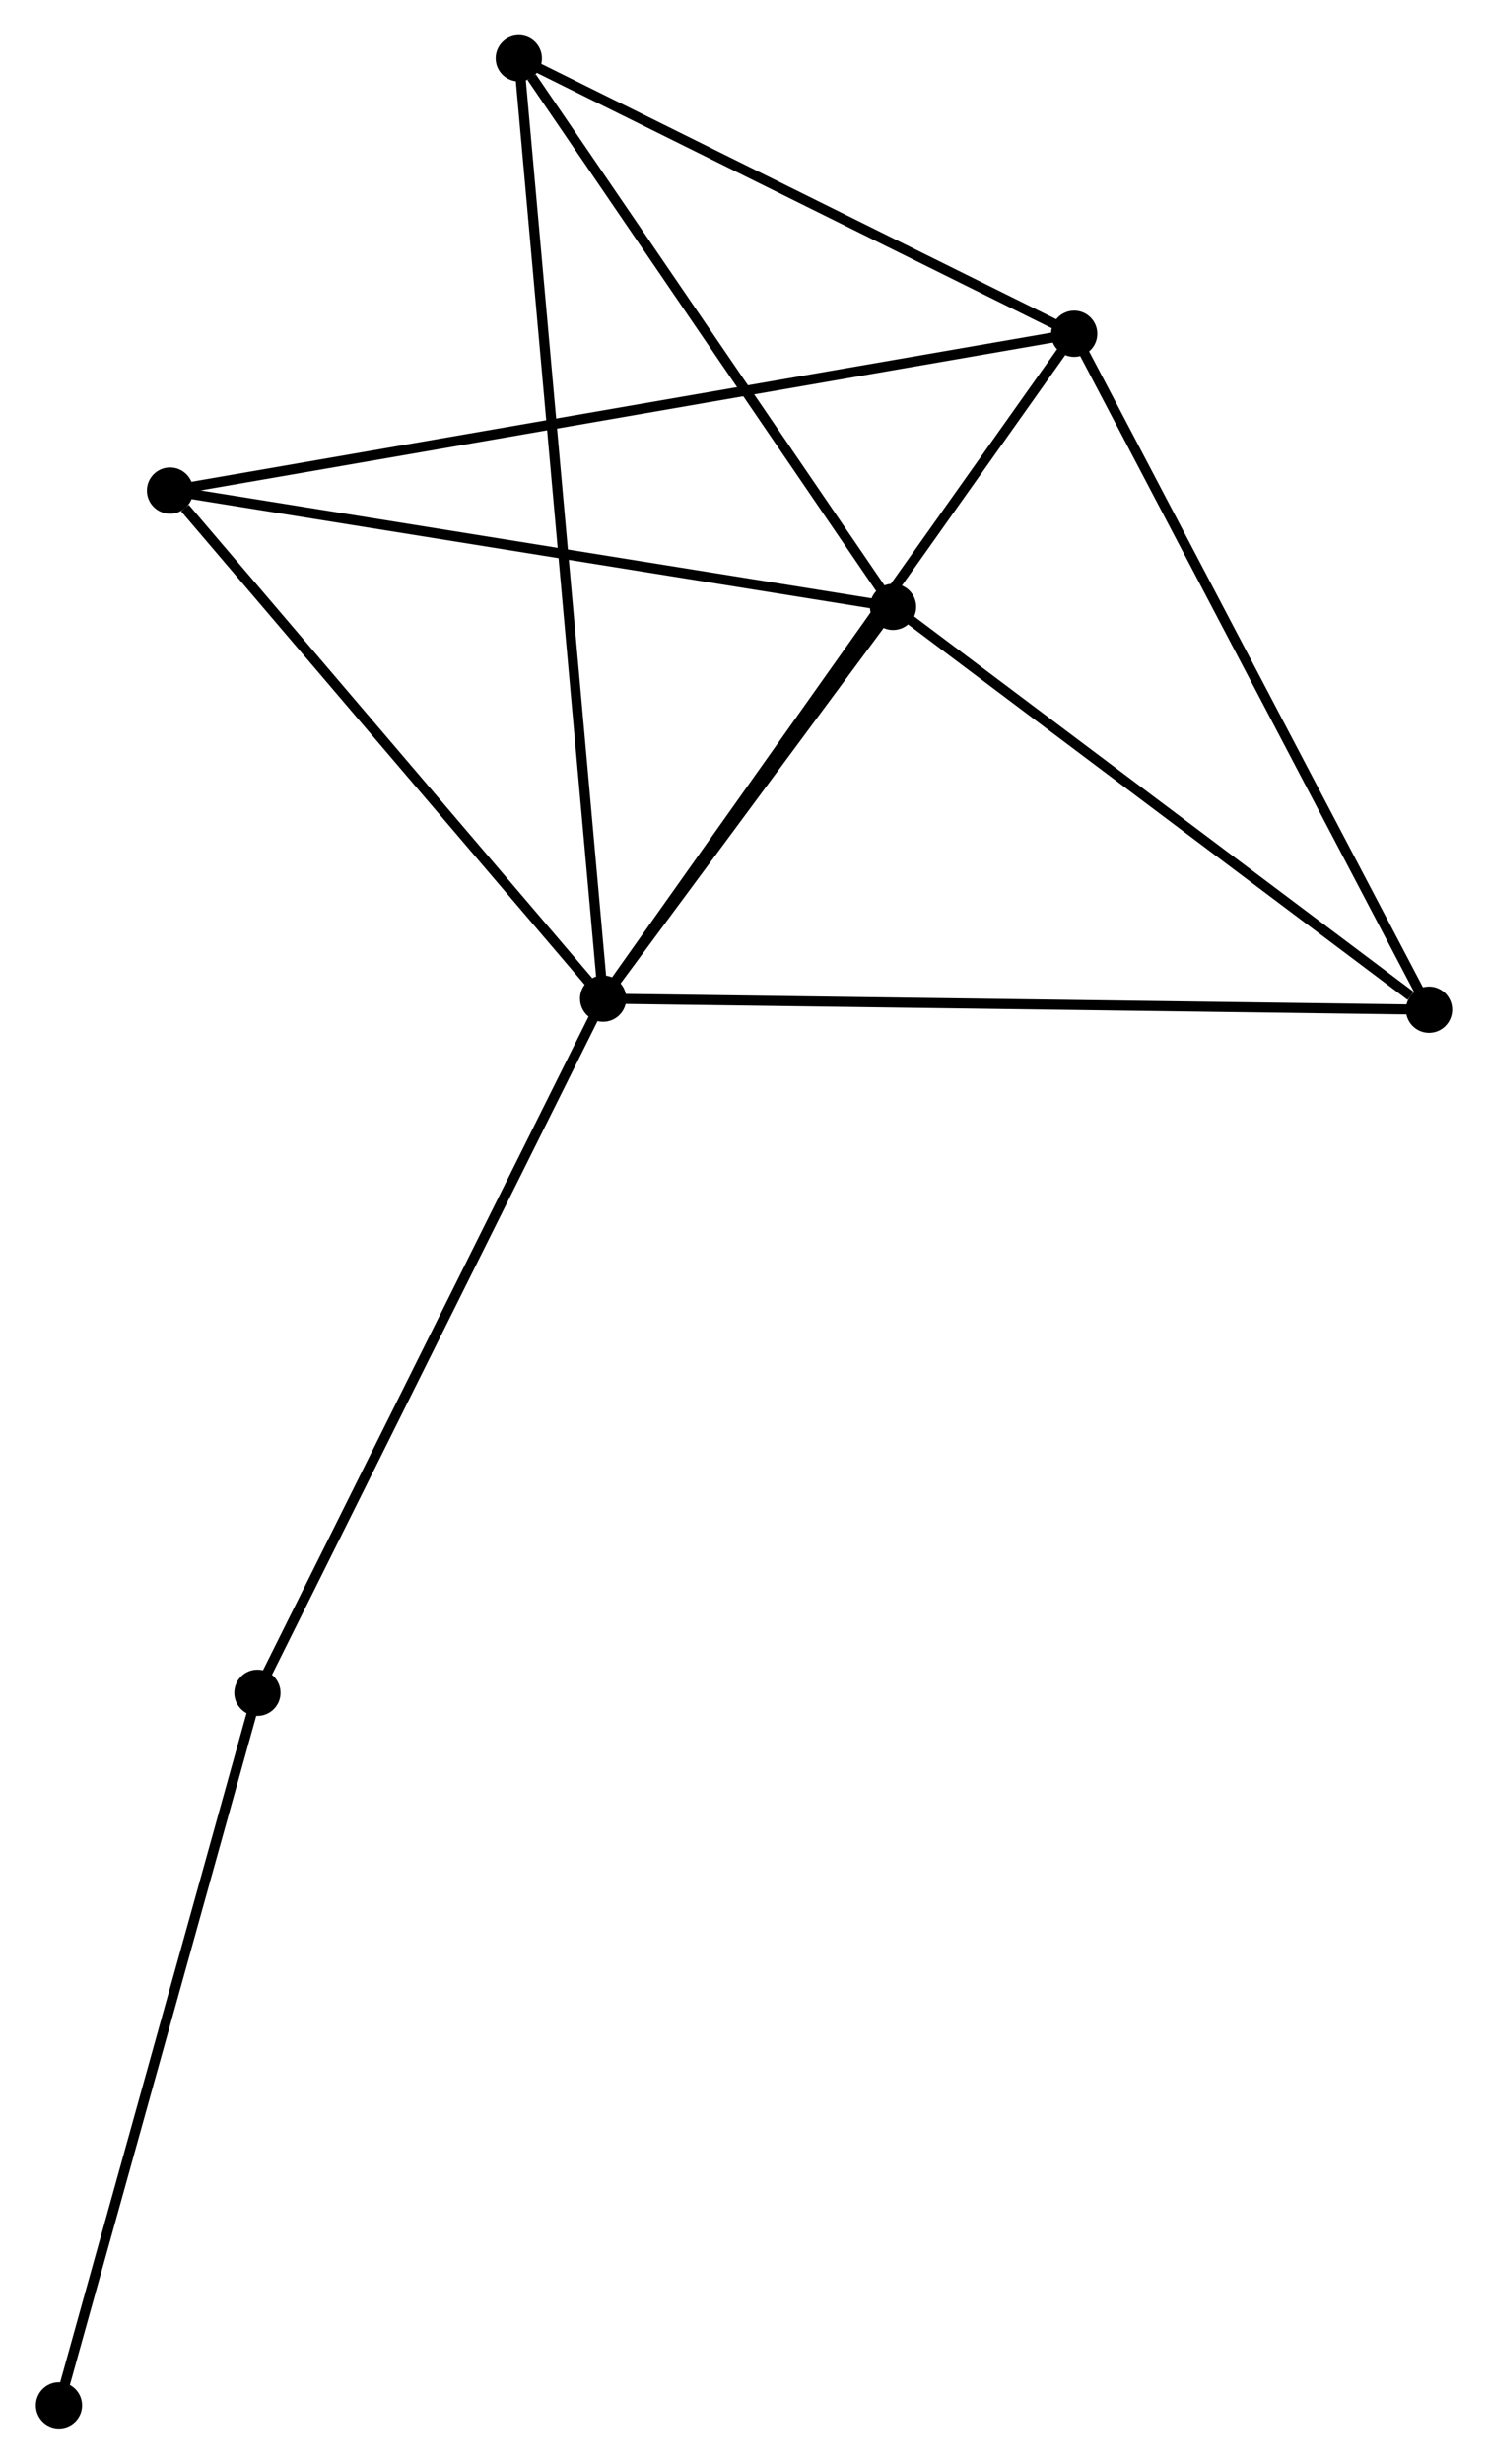<?xml version="1.0" encoding="UTF-8" standalone="no"?>
<!DOCTYPE svg PUBLIC "-//W3C//DTD SVG 1.1//EN"
 "http://www.w3.org/Graphics/SVG/1.1/DTD/svg11.dtd">
<!-- Generated by graphviz version 2.36.0 (20140111.2315)
 -->
<!-- Title: %3 Pages: 1 -->
<svg width="148pt" height="245pt"
 viewBox="0.00 0.00 147.88 245.02" xmlns="http://www.w3.org/2000/svg" xmlns:xlink="http://www.w3.org/1999/xlink">
<g id="graph0" class="graph" transform="scale(1 1) rotate(0) translate(4 241.019)">
<title>%3</title>
<!-- 0 -->
<g id="node1" class="node"><title>0</title>
<ellipse fill="black" stroke="black" cx="55.926" cy="-141.703" rx="1.8" ry="1.8"/>
</g>
<!-- 1 -->
<g id="node2" class="node"><title>1</title>
<ellipse fill="black" stroke="black" cx="102.783" cy="-207.824" rx="1.8" ry="1.8"/>
</g>
<!-- 0&#45;&#45;1 -->
<g id="edge1" class="edge"><title>0&#45;&#45;1</title>
<path fill="none" stroke="black" d="M57.084,-143.338C63.511,-152.406 94.739,-196.473 101.493,-206.004"/>
</g>
<!-- 2 -->
<g id="node3" class="node"><title>2</title>
<ellipse fill="black" stroke="black" cx="84.765" cy="-180.664" rx="1.8" ry="1.8"/>
</g>
<!-- 0&#45;&#45;2 -->
<g id="edge2" class="edge"><title>0&#45;&#45;2</title>
<path fill="none" stroke="black" d="M57.165,-143.377C61.909,-149.786 78.882,-172.717 83.562,-179.04"/>
</g>
<!-- 3 -->
<g id="node4" class="node"><title>3</title>
<ellipse fill="black" stroke="black" cx="12.849" cy="-192.227" rx="1.8" ry="1.8"/>
</g>
<!-- 0&#45;&#45;3 -->
<g id="edge3" class="edge"><title>0&#45;&#45;3</title>
<path fill="none" stroke="black" d="M54.493,-143.384C47.953,-151.055 20.974,-182.697 14.332,-190.488"/>
</g>
<!-- 4 -->
<g id="node5" class="node"><title>4</title>
<ellipse fill="black" stroke="black" cx="138.081" cy="-140.602" rx="1.8" ry="1.8"/>
</g>
<!-- 0&#45;&#45;4 -->
<g id="edge4" class="edge"><title>0&#45;&#45;4</title>
<path fill="none" stroke="black" d="M57.957,-141.676C69.323,-141.524 124.941,-140.778 136.121,-140.628"/>
</g>
<!-- 5 -->
<g id="node6" class="node"><title>5</title>
<ellipse fill="black" stroke="black" cx="47.541" cy="-235.219" rx="1.8" ry="1.8"/>
</g>
<!-- 0&#45;&#45;5 -->
<g id="edge5" class="edge"><title>0&#45;&#45;5</title>
<path fill="none" stroke="black" d="M55.751,-143.656C54.66,-155.827 48.804,-221.138 47.715,-233.277"/>
</g>
<!-- 6 -->
<g id="node7" class="node"><title>6</title>
<ellipse fill="black" stroke="black" cx="21.541" cy="-72.668" rx="1.8" ry="1.8"/>
</g>
<!-- 0&#45;&#45;6 -->
<g id="edge6" class="edge"><title>0&#45;&#45;6</title>
<path fill="none" stroke="black" d="M55.076,-139.997C50.36,-130.529 27.444,-84.52 22.487,-74.569"/>
</g>
<!-- 1&#45;&#45;3 -->
<g id="edge7" class="edge"><title>1&#45;&#45;3</title>
<path fill="none" stroke="black" d="M100.905,-207.498C89.201,-205.469 26.391,-194.576 14.717,-192.551"/>
</g>
<!-- 1&#45;&#45;4 -->
<g id="edge8" class="edge"><title>1&#45;&#45;4</title>
<path fill="none" stroke="black" d="M103.655,-206.162C108.497,-196.943 132.021,-152.142 137.109,-142.452"/>
</g>
<!-- 1&#45;&#45;5 -->
<g id="edge9" class="edge"><title>1&#45;&#45;5</title>
<path fill="none" stroke="black" d="M100.945,-208.736C92.558,-212.895 57.961,-230.052 49.443,-234.276"/>
</g>
<!-- 2&#45;&#45;3 -->
<g id="edge10" class="edge"><title>2&#45;&#45;3</title>
<path fill="none" stroke="black" d="M82.987,-180.95C73.124,-182.536 25.195,-190.242 14.828,-191.909"/>
</g>
<!-- 2&#45;&#45;4 -->
<g id="edge11" class="edge"><title>2&#45;&#45;4</title>
<path fill="none" stroke="black" d="M86.539,-179.331C94.633,-173.249 128.024,-148.159 136.245,-141.981"/>
</g>
<!-- 2&#45;&#45;5 -->
<g id="edge12" class="edge"><title>2&#45;&#45;5</title>
<path fill="none" stroke="black" d="M83.526,-182.479C77.875,-190.762 54.562,-224.929 48.822,-233.341"/>
</g>
<!-- 7 -->
<g id="node8" class="node"><title>7</title>
<ellipse fill="black" stroke="black" cx="1.8" cy="-1.8" rx="1.8" ry="1.8"/>
</g>
<!-- 6&#45;&#45;7 -->
<g id="edge13" class="edge"><title>6&#45;&#45;7</title>
<path fill="none" stroke="black" d="M21.053,-70.916C18.345,-61.197 5.189,-13.966 2.343,-3.751"/>
</g>
</g>
</svg>

